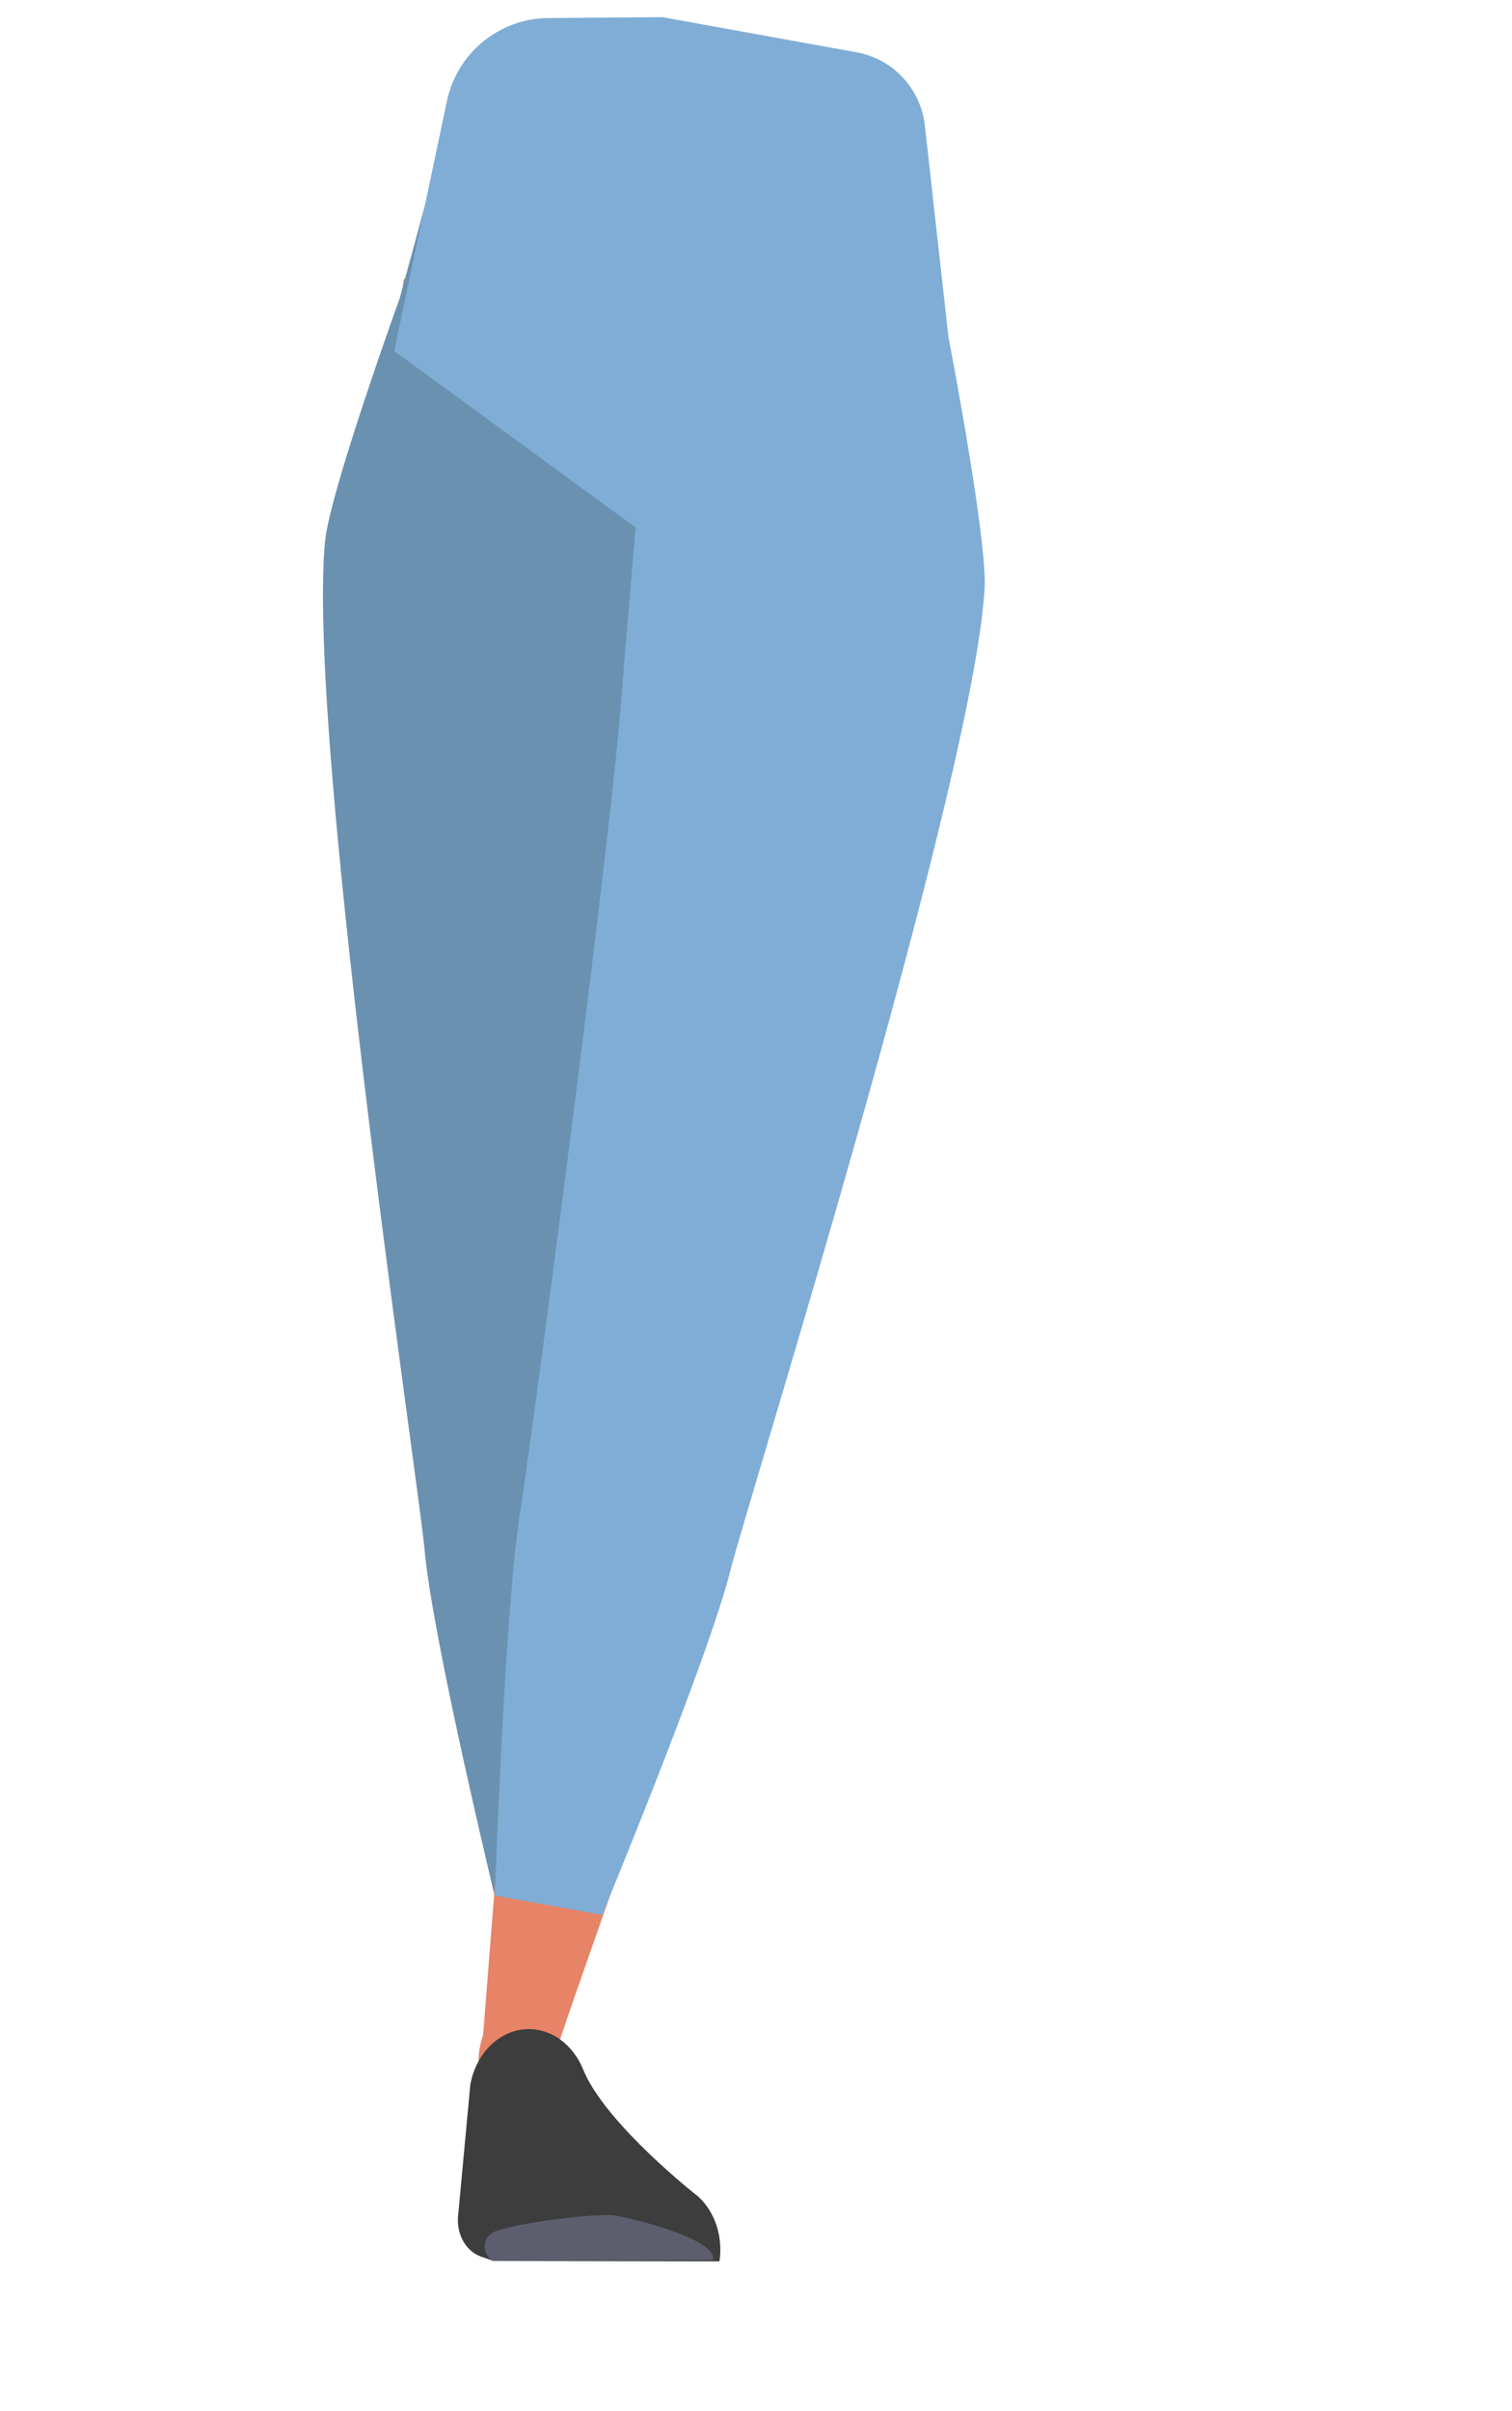 <svg xmlns="http://www.w3.org/2000/svg" viewBox="0 0 388 618.27"><defs><style>.cls-1{fill:none;}.cls-2{fill:#baa535;}.cls-3{fill:#6b91b1;}.cls-4{fill:#e78367;}.cls-5{fill:#7fadd5;}.cls-6{fill:#3d3d3d;}.cls-7{fill:#5d5e6d;}</style></defs><g id="Calque_3" data-name="Calque 3"><path class="cls-1" d="M210.92,48c15.66,4.66,22.54,8.74,26.4,15.33,3.12,5.33,6.23,17.65,6.59,23.82.87,14.49-6.28,51.13-19.62,63.61C210.72,163.45,143,165,128.82,153c-13.91-11.84-22.77-48.1-22.58-62.62.07-6.18,2.61-18.63,5.47-24.1,3.54-6.76,10.22-11.16,25.66-16.55C155,43.54,173.14,44,173.14,44S193,42.65,210.92,48Z"/><path class="cls-2" d="M166.51,140.26l-1-42.2s-38.7-48-39.62-48-22.29,21.63-22.29,21.63L101.16,90l-4.58,71.43s15,152,15,153.46c0,.54.46,4.59,1,9.59a23.24,23.24,0,0,0,23.62,20.58h0c11.34-.27,17.07-4.73,18.69-16L157.12,314s7.59-83.67,6.28-85.67c-.88-1.34,6-49.88,4-51.85S166.51,140.26,166.51,140.26Z"/><path class="cls-3" d="M169.77,7.27,137.18,8a21.51,21.51,0,0,0-20.27,15.84l-14.36,52.7s-17.9,49.55-19.13,62.28c-4.8,49.64,23.86,240.47,25.57,259,2.17,23.42,18.86,92.17,18.86,92.17l27.22-6.2s9.69-67.86,9.57-92.48c-.09-16.3,3.59-174.1,6.58-210.54.83-10.09,3.12-43.59,3.12-43.59Z"/><path class="cls-4" d="M149.66,349.77c.37-.85,14.17-37.71,25.24-35.71h0A21.23,21.23,0,0,1,192.35,336l-.36,7.28s-7,66.39-8.22,67.7-40.05,111-40.56,113.7a12.31,12.31,0,0,1-13.59,9.95h0c-7.54-.94-7.8-5.63-5.63-12.91l10-127Z"/><path class="cls-5" d="M170,4.4l49.75,9a21.49,21.49,0,0,1,17.58,18.79l6.06,54.28s10,51.72,9.27,64.48c-2.93,49.8-60.72,233.91-65.28,252-5.76,22.8-32.87,88.15-32.87,88.15L127,486.11s2.55-74,6.47-98.26c2.6-16.09,23.35-172.56,26-209,.74-10.1,3.66-43.55,3.66-43.55L101.16,90l13.53-64.09a26.81,26.81,0,0,1,26-21.28Z"/><path class="cls-6" d="M136,520.38h0c5.83.13,11.11,4.13,13.64,10.34h0c5.69,14,29.57,32.64,29.57,32.64,4.28,3.91,6.36,10.3,5.42,16.58h0l-58-.1-3.27-1.15c-3.74-1.32-6.18-5.57-5.83-10.16l3.17-34C122.3,526.11,128.69,520.21,136,520.38Z"/><path class="cls-7" d="M183,579.6h0c.77-5.62-20.59-10.62-25.37-11.45h0c-3-.53-22.28,1.29-30.44,4.07a4.14,4.14,0,0,0-.54,7.62h0Z"/></g></svg>